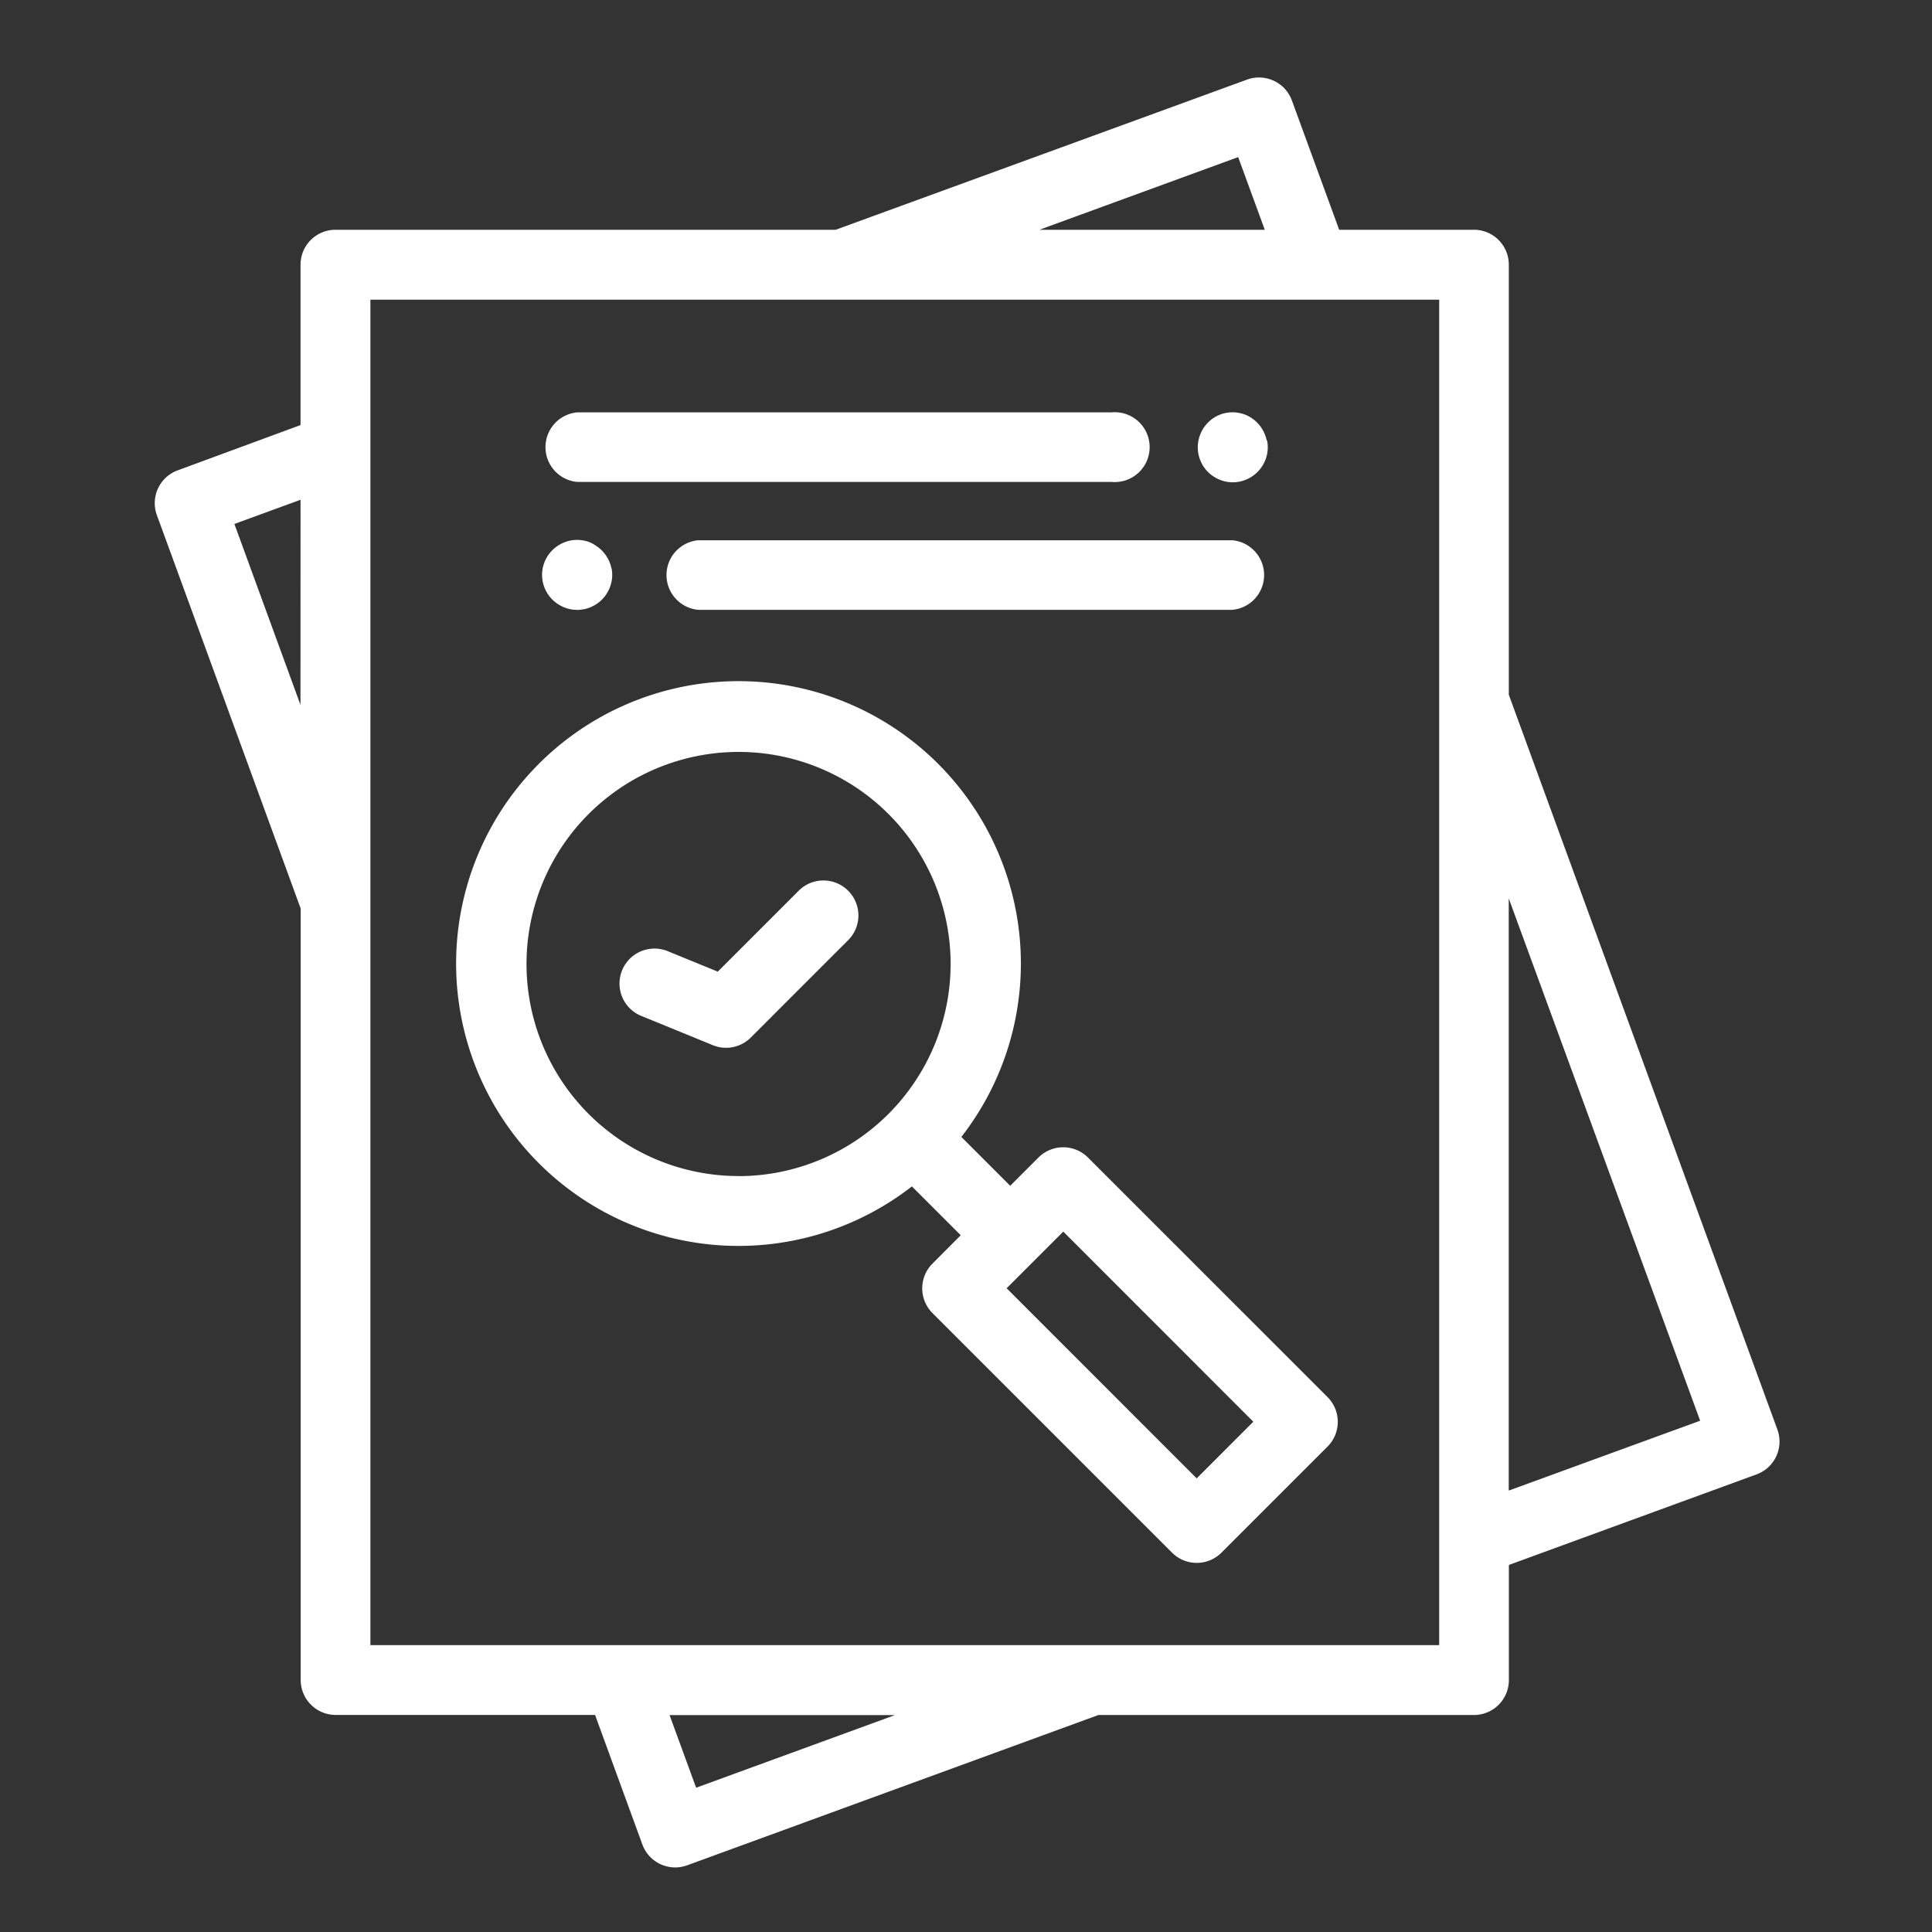 <svg xmlns="http://www.w3.org/2000/svg" width="25" height="25" viewBox="0 0 25 25">
  <rect x="0" y="0" width="25" height="25" fill="#333333" stroke="none"/>
  <g id="first-step-w" transform="translate(-2761 -4957)">
    <rect id="Rectangle_86" data-name="Rectangle 86" width="25" height="25" transform="translate(2761 4957)" fill="#ffe9ab" opacity="0"/>
    <g id="first-step-c" transform="translate(2763 4958)">
      <path id="Path_1368" data-name="Path 1368" d="M21,17.5l-3.476-9.51V2.425a.452.452,0,0,0-.452-.452H15.329L14.717.3a.453.453,0,0,0-.58-.27L8.814,1.973H2.341a.452.452,0,0,0-.452.452V4.5L.3,5.086a.452.452,0,0,0-.27.58l1.861,5.091v9.982a.452.452,0,0,0,.452.452H5.7l.612,1.676a.452.452,0,0,0,.58.27l5.322-1.945h4.859a.452.452,0,0,0,.452-.452V19.25l3.206-1.172A.452.452,0,0,0,21,17.5ZM1.888,8.121,1.033,5.78l.856-.313ZM14.022,1.033l.344.94H11.45Zm-7.014,21.1-.344-.94H9.581Zm9.615-1.845H2.793V2.878h13.83Zm.9-2V10.625L20,17.384Z" transform="translate(0 0)" fill="#fff"/>
      <path id="Path_1369" data-name="Path 1369" d="M12.971,17.429a.452.452,0,0,0-.64,0l-1.047,1.047-.648-.265a.452.452,0,0,0-.342.838l.927.379a.452.452,0,0,0,.491-.1l1.26-1.26A.452.452,0,0,0,12.971,17.429Z" transform="translate(-3.996 -6.903)" fill="#fff"/>
      <path id="Path_1370" data-name="Path 1370" d="M17.777,22.277l-3.1-3.1a.453.453,0,0,0-.64,0l-.366.366-.632-.632a3.654,3.654,0,1,0-.64.64l.632.632-.366.367a.453.453,0,0,0,0,.64l3.1,3.1a.452.452,0,0,0,.64,0l1.373-1.373A.453.453,0,0,0,17.777,22.277Zm-7.616-2.86A2.744,2.744,0,1,1,12.9,16.674,2.747,2.747,0,0,1,10.161,19.418Zm5.923,3.912-2.459-2.46.733-.733,2.459,2.46Z" transform="translate(-2.599 -5.199)" fill="#fff"/>
      <path id="Path_1371" data-name="Path 1371" d="M23.355,7.579a.469.469,0,0,0-.026-.085.458.458,0,0,0-.042-.078.434.434,0,0,0-.056-.069.461.461,0,0,0-.069-.057.448.448,0,0,0-.078-.042A.457.457,0,0,0,23,7.223a.445.445,0,0,0-.176,0,.473.473,0,0,0-.085.026.456.456,0,0,0-.2.167.456.456,0,0,0-.041.078.438.438,0,0,0-.026.085.436.436,0,0,0,0,.176.421.421,0,0,0,.026.085.444.444,0,0,0,.041.078.458.458,0,0,0,.057.069.432.432,0,0,0,.069.056.462.462,0,0,0,.078.042.474.474,0,0,0,.085.026.434.434,0,0,0,.176,0,.457.457,0,0,0,.085-.026.448.448,0,0,0,.078-.042.441.441,0,0,0,.125-.125.445.445,0,0,0,.042-.078.443.443,0,0,0,.026-.261Z" transform="translate(-8.964 -2.879)" fill="#fff"/>
      <path id="Path_1372" data-name="Path 1372" d="M15.714,7.215H8.8a.452.452,0,0,0,0,.9h6.914a.452.452,0,1,0,0-.9Z" transform="translate(-3.332 -2.879)" fill="#fff"/>
      <path id="Path_1373" data-name="Path 1373" d="M9.244,10.334a.455.455,0,0,0-.026-.085.446.446,0,0,0-.042-.078.44.44,0,0,0-.125-.125A.446.446,0,0,0,8.973,10a.425.425,0,0,0-.085-.026A.451.451,0,0,0,8.627,10a.458.458,0,0,0-.078.042.431.431,0,0,0-.069.056.461.461,0,0,0-.057.069.446.446,0,0,0-.042.078.456.456,0,0,0-.026.085.457.457,0,0,0,0,.176.457.457,0,0,0,.026.085.448.448,0,0,0,.042.078.461.461,0,0,0,.057.069.434.434,0,0,0,.069.056.458.458,0,0,0,.078.042.444.444,0,0,0,.085.026.453.453,0,0,0,.089.009.445.445,0,0,0,.088-.009.425.425,0,0,0,.085-.026.446.446,0,0,0,.078-.042.44.44,0,0,0,.125-.125.448.448,0,0,0,.042-.078.457.457,0,0,0,.026-.085.434.434,0,0,0,0-.176Z" transform="translate(-3.332 -3.979)" fill="#fff"/>
      <path id="Path_1374" data-name="Path 1374" d="M18.319,9.97H11.405a.452.452,0,0,0,0,.9h6.914a.452.452,0,0,0,0-.9Z" transform="translate(-4.371 -3.979)" fill="#fff"/>
    </g>
  </g>
</svg>
